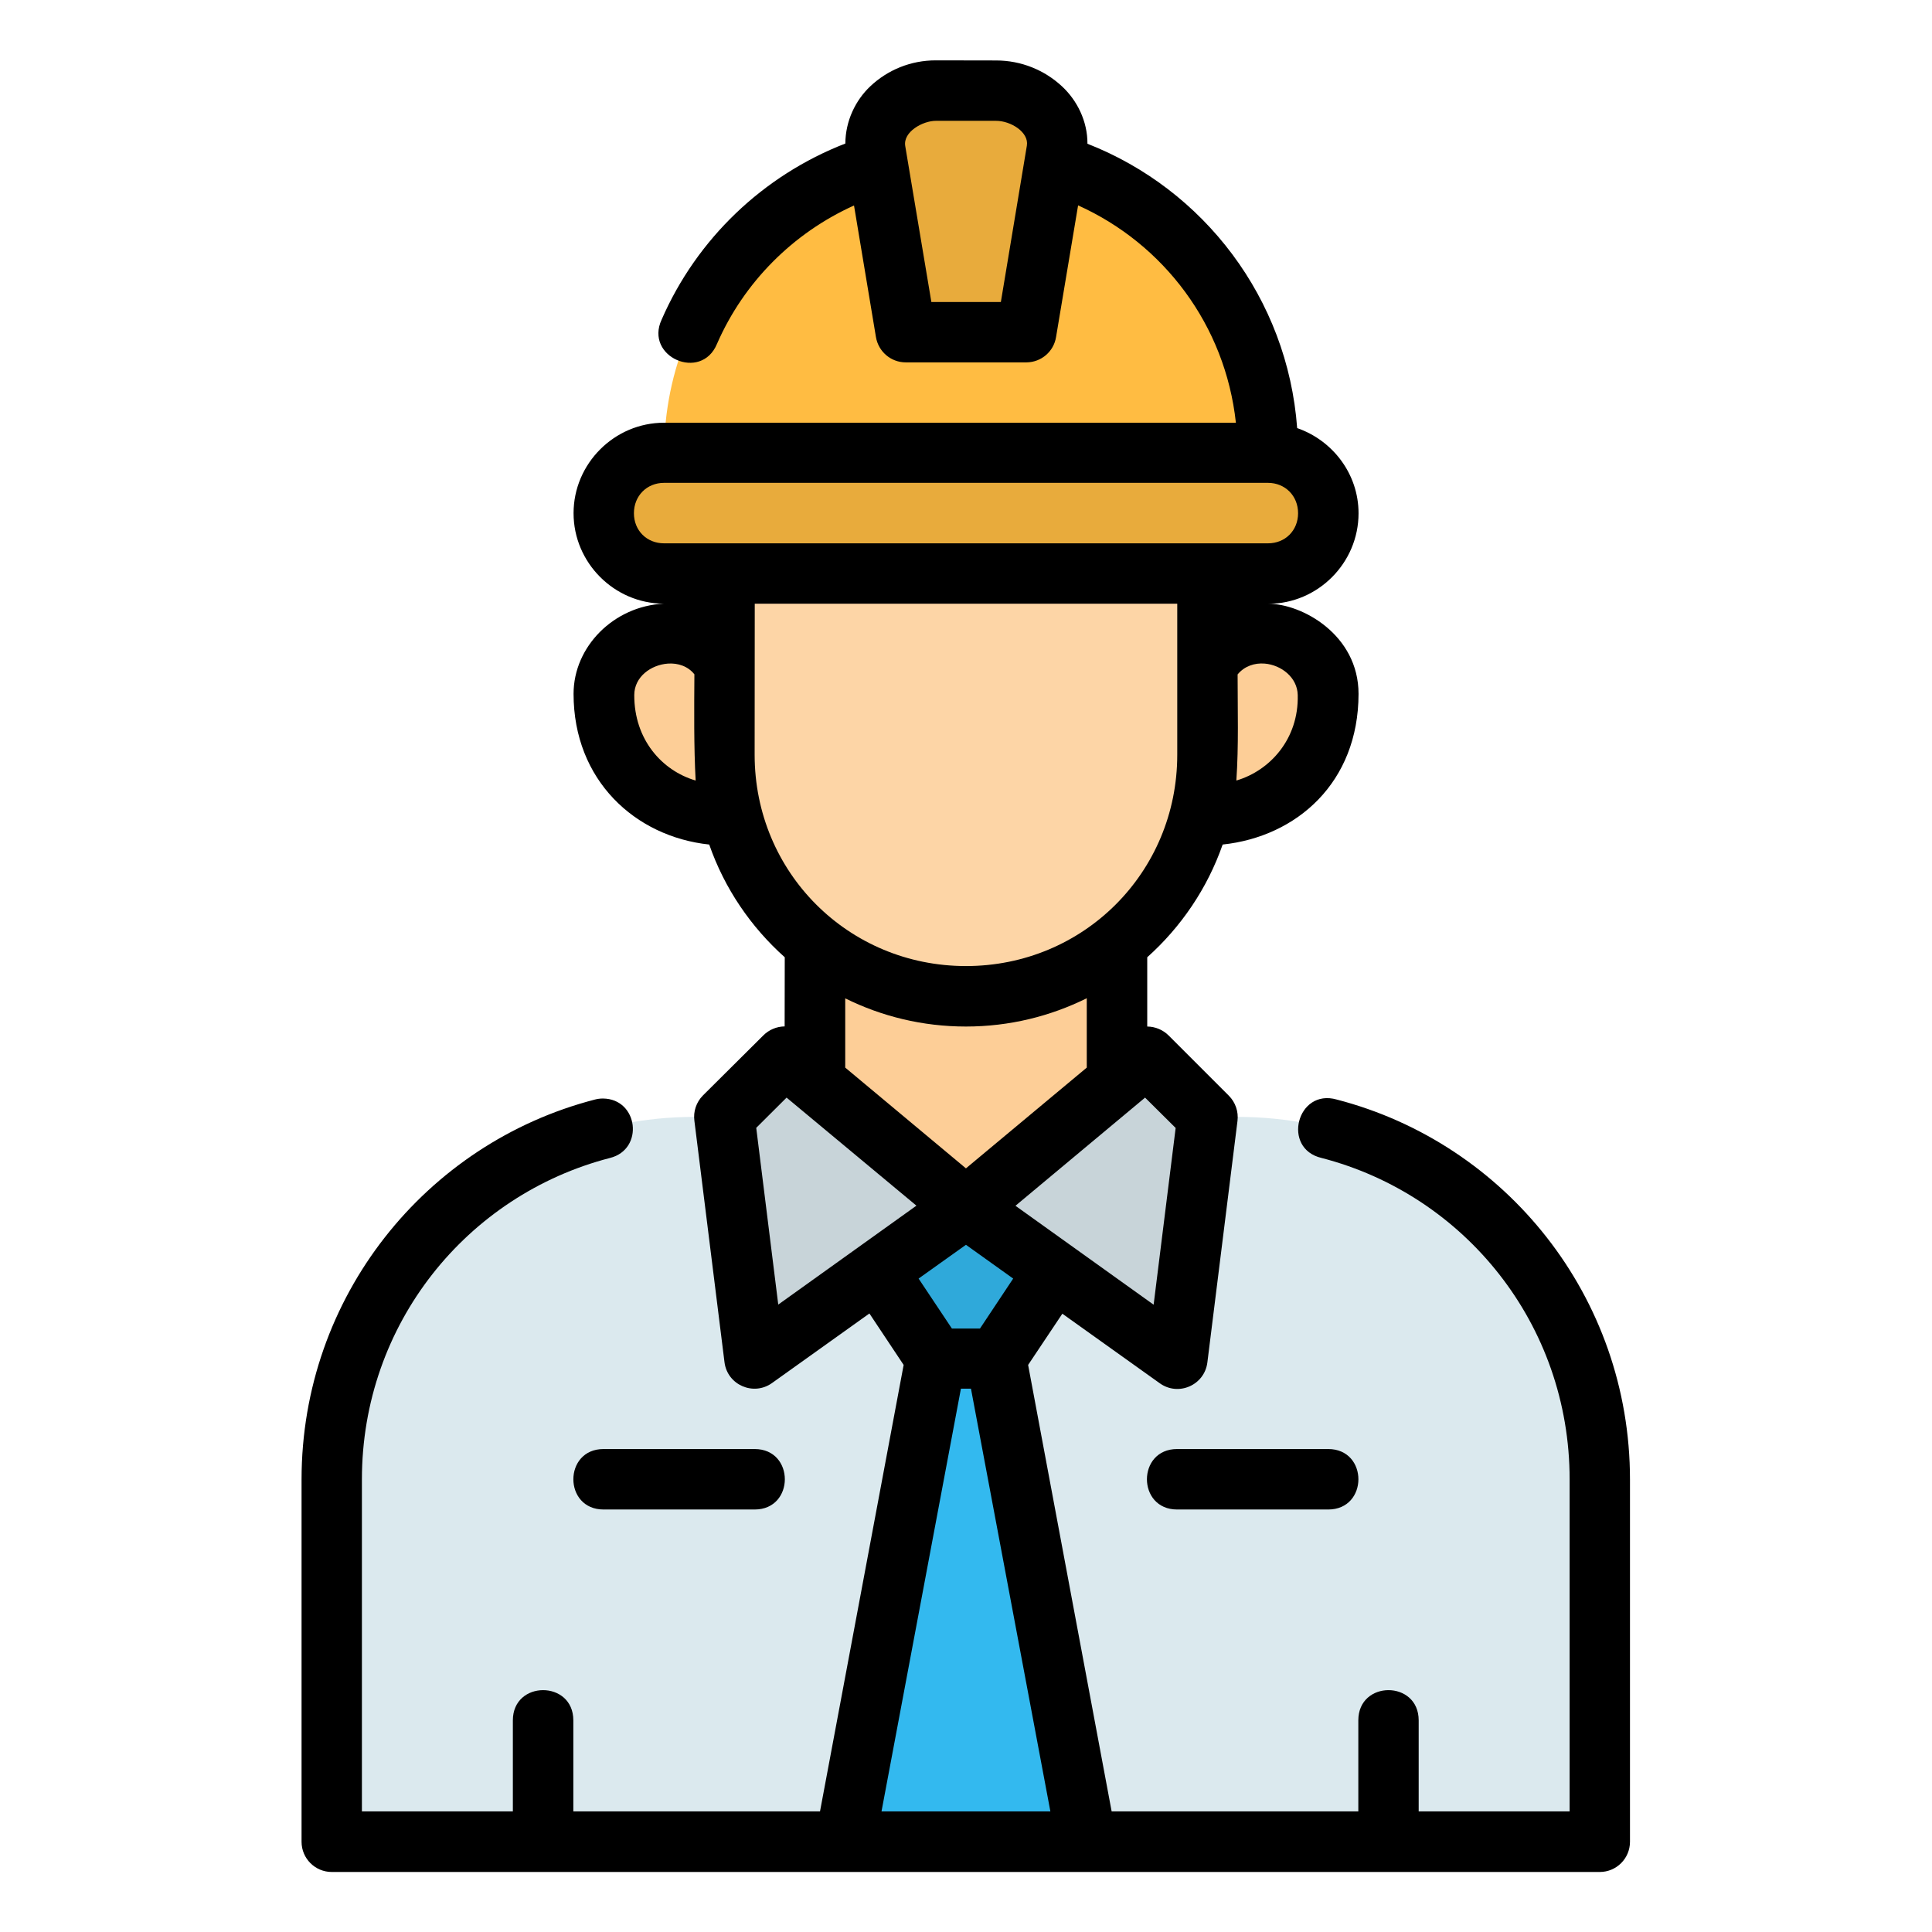 <svg id="svg14514" height="512" viewBox="0 0 16.933 16.933" width="512" xmlns="http://www.w3.org/2000/svg" xmlns:svg="http://www.w3.org/2000/svg"><g id="layer1" transform="translate(0 -280.067)"><path id="path10971" d="m2.91 296.206-0-3.175c-0-1.759 1.416-3.175 3.175-3.175l4.763 0c1.759-0 3.175 1.416 3.175 3.175l-0 3.175z" fill="#dbe9ee"/><path id="path10973" d="m7.408 296.206.794-4.233h.529m0 0 .794 4.233h-2.117" fill="#33b9ef"/><path id="path10975" d="m7.144 289.592v-1.588h2.646l0 1.588-1.323 1.058z" fill="#fdce97"/><path id="path10977" d="m7.69 291.205.512.768h.529l.512-.768-.777-.555z" fill="#2fa9da"/><path id="path10979" d="m6.35 289.856.265 2.117 1.852-1.323-1.587-1.323z" fill="#c8d4d9"/><path id="path10983" d="m10.583 289.856-.265 2.117-1.852-1.323 1.587-1.323z" fill="#c8d4d9"/><path id="path10991" d="m10.583 285.887c.287-.484 1.04-.272 1.058.265 0 .676-.529 1.058-1.058 1.058z" fill="#fdce97"/><path id="path10993" d="m6.35 285.887c-.287-.484-1.04-.272-1.058.265 0 .676.529 1.058 1.058 1.058z" fill="#fdce97"/><path id="path10995" d="m10.583 284.829v1.852c0 1.173-.944 2.117-2.117 2.117-1.173 0-2.117-.944-2.117-2.117v-1.852z" fill="#fdd5a6"/><path id="path11075" d="m5.821 284.565v-.529c0-1.466 1.18-2.646 2.646-2.646 1.466 0 2.646 1.18 2.646 2.646v.529" fill="#ffbc42"/><path id="path11077" d="m5.821 285.094h5.292c.293 0 .529-.236.529-.529s-.236-.529-.529-.529h-5.292c-.293 0-.529.236-.529.529s.236.529.529.529z" fill="#e8ab3c"/><path id="path11079" d="m7.938 282.977-.265-1.587c-.048-.289.236-.529.529-.529h.529c.293 0 .587.242.529.529l-.265 1.587z" fill="#e8ab3c"/><path id="path12771-6" d="m8.201 280.596c-.219 0-.422.084-.574.228-.129.122-.217.303-.218.501-.721.28-1.302.836-1.61 1.543-.152.327.347.546.485.213.235-.539.665-.971 1.201-1.213l.192 1.152c.021.128.131.223.261.223h1.059c.129-.001.239-.095.259-.223l.193-1.153c.75.338 1.29 1.049 1.383 1.905h-5.012c-.435 0-.793.358-.793.793 0 .434.356.791.79.793-.437.021-.79.376-.79.79-0.0.757.539 1.252 1.189 1.321.134.385.365.723.662.988l-.001.606c-.07.001-.137.029-.187.079l-.53.527c-.057.058-.085.14-.074.221l.264 2.117c.025.198.253.298.416.182l.854-.61.3.451-.733 3.913h-2.162v-.798c0-.353-.53-.353-.53 0v.798h-1.323v-2.91c-0-1.362.921-2.493 2.174-2.817.302-.075.249-.519-.062-.521-.024-0-.047.003-.07.009-1.482.383-2.571 1.728-2.571 3.33v3.175c0.0.146.118.265.265.265h11.113c.146-0.0.265-.118.265-.265v-3.175c0-1.601-1.088-2.946-2.57-3.33-.348-.1-.485.43-.133.512 1.253.324 2.174 1.456 2.174 2.817v2.91h-1.323v-.798c0-.353-.529-.353-.529 0v.798h-2.162l-.732-3.913.3-.449.853.609c.163.118.393.018.418-.182l.264-2.117c.01-.081-.018-.163-.076-.221l-.527-.527c-.05-.05-.117-.078-.188-.079v-.607c.297-.266.527-.604.661-.988.65-.069 1.19-.544 1.191-1.32 0-.52-.498-.791-.79-.79.434-.001.79-.358.79-.793 0-.346-.227-.639-.538-.747-.084-1.138-.819-2.093-1.838-2.492.001-.199-.092-.381-.222-.502-.154-.144-.359-.228-.578-.228zm0 .53h.529c.13 0 .289.1.27.217l-.228 1.371h-.609l-.229-1.367c-.021-.124.153-.221.268-.221zm-2.381 3.173h5.293c.151 0 .264.114.264.266 0 .151-.112.264-.264.264h-5.293c-.151 0-.264-.112-.264-.264 0-.151.112-.266.264-.266zm.795 1.059h3.703v1.324c0 1.031-.821 1.852-1.852 1.852-1.031 0-1.852-.821-1.852-1.852zm-.761.525c.088-.006.176.023.232.094-.002.306-.005.641.011.931-.296-.087-.539-.36-.538-.749 0-.161.148-.266.296-.276zm5.23 0c.145.012.287.121.29.276.009.385-.243.662-.538.749.021-.305.011-.614.011-.93.061-.074.15-.102.237-.095zm-1.559 2.933v.608l-1.059.883-1.058-.883v-.607c.319.158.678.247 1.058.247.381 0 .74-.09 1.059-.248zm-2.631.871 1.138.947-1.211.867-.193-1.549zm3.142 0 .268.266-.193 1.549-1.211-.867zm-1.57 1.29.414.296-.291.438h-.246l-.292-.438zm-.044 1.261h.088l.696 3.705h-1.48zm-3.132.529c-.353 0-.353.53 0 .53h1.324c.353 0 .353-.53 0-.53zm5.027 0c-.353 0-.353.53 0 .53h1.324c.353 0 .353-.53 0-.53z" font-variant-ligatures="normal" font-variant-position="normal" font-variant-caps="normal" font-variant-numeric="normal" font-variant-alternates="normal" font-feature-settings="normal" text-indent="0" text-align="start" text-decoration-line="none" text-decoration-style="solid" text-decoration-color="#000000" text-transform="none" text-orientation="mixed" white-space="normal" shape-padding="0" isolation="auto" mix-blend-mode="normal" solid-color="#000000" solid-opacity="1" vector-effect="none"/></g></svg>